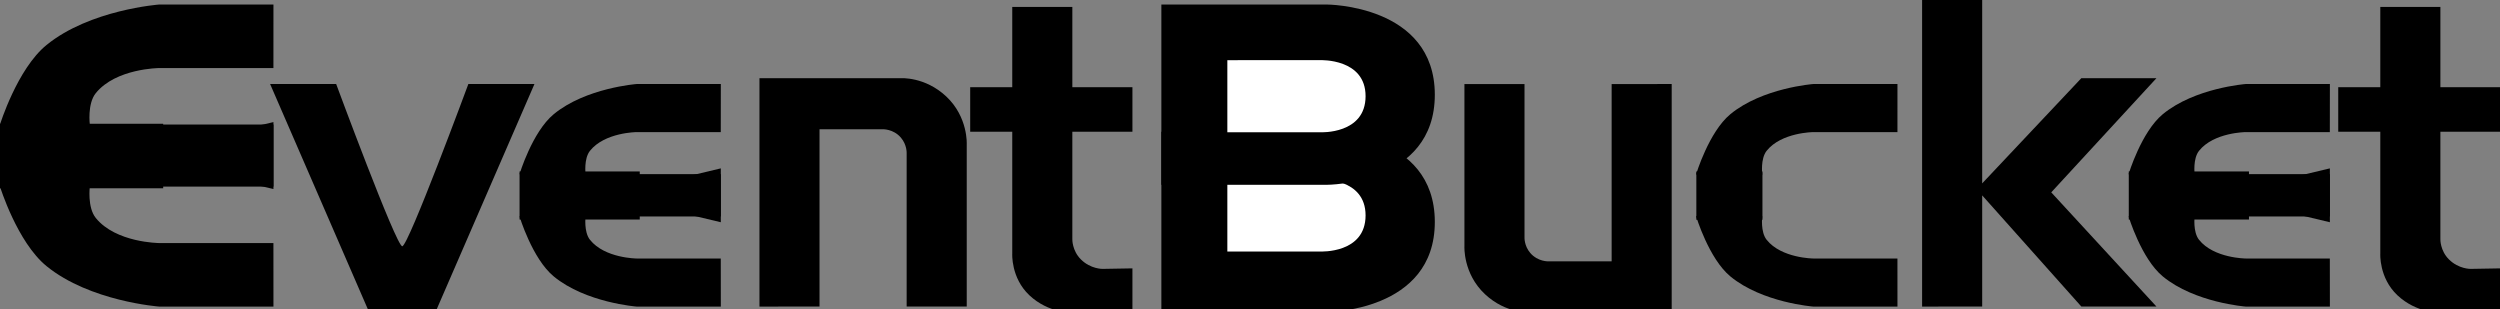 <!-- Created with Inkscape (http://www.inkscape.org/) -->
<svg xmlns:rdf="http://www.w3.org/1999/02/22-rdf-syntax-ns#" xmlns="http://www.w3.org/2000/svg" version="1.1" xmlns:cc="http://creativecommons.org/ns#" xmlns:dc="http://purl.org/dc/elements/1.1/" viewBox="0 0 314.5 38.93">
<rect x="0" y="0" width="314.5" height="38.93" fill="#808080" stroke="none"/>

<g transform="translate(0,-1013.431)">
<path style="fill:#000000;" d="m34.4,1052-14.37,0s-8.714-0.642-14.18-5.094c-3.679-3-5.85-10-5.85-10l34.4-8.116v8.116h-23.1s-0.332,2.61,0.752,3.948c2.528,3.12,7.975,3.154,7.975,3.154h14.37z"/>
<path style="fill:#000000;" d="m34.4,1014-14.37,0s-8.714,0.642-14.18,5.094c-3.679,3-5.85,10-5.85,10l34.4,8.116v-8.116h-23.1s-0.332-2.61,0.752-3.948c2.528-3.12,7.975-3.154,7.975-3.154h14.37z"/>
<rect style="fill:#000000;" height="8.116" width="20.53" y="1029" x="0"/>
<path style="fill:#000000;" d="m33.98,1024,12.47,28.73,8.315,0,12.47-28.73-8.315,0s-7.552,20.41-8.315,20.41c-0.764,0-8.315-20.41-8.315-20.41z"/>
<path style="fill:#000000;" d="m90.68,1052-10.58,0s-6.416-0.478-10.44-3.796c-2.704-2.23-4.303-7.544-4.303-7.544l25.32-6.048v6.048h-17.01s-0.244,1.944,0.554,2.941c1.861,2.325,5.872,2.35,5.872,2.35h10.58z"/>
<path style="fill:#000000;" d="m90.68,1024-10.58,0s-6.416,0.478-10.44,3.796c-2.704,2.23-4.303,7.544-4.303,7.544l25.32,6.048v-6.048h-17.01s-0.244-1.944,0.554-2.941c1.861-2.325,5.872-2.35,5.872-2.35h10.58z"/>
<rect style="fill:#000000;" height="6.048" width="15.12" y="1035" x="65.36"/>
<path style="fill:#000000;" d="m95.54,1052,0-28.73,17.76,0s3.042-0.231,5.738,2.298c2.766,2.595,2.577,6.017,2.577,6.017v20.41h-7.559v-19.28s0.061-1.052-0.724-1.969c-0.956-1.117-2.3-1.055-2.3-1.055h-7.937v22.3z"/>
<path style="fill:#000000;" d="m134.9,1030,0,13.52s-0.049,1.418,1.072,2.54c1.227,1.228,2.733,1.197,2.733,1.197l3.755-0.066v5.605h-7.559s-3.023,0.028-5.404-2.217c-2.345-2.21-2.155-5.257-2.155-5.257v-15.32h-5.292v-5.605h5.292v-10.09h7.559v10.09h7.559v5.605z"/>
<path style="fill:#000000;" d="m146.1,1030,0,22.68,20.79,0s13.62,0.018,13.61-11.34c-0.01-11.34-13.61-11.34-13.61-11.34z"/>
<path style="fill:#ffffff;" d="m154.4,1036,0,9.071,11.72,0s5.665,0.276,5.67-4.536c0.004-4.762-5.67-4.536-5.67-4.536z"/>
<path style="fill:#000000;" d="m146.1,1014,0,22.68,20.79,0s13.62,0.018,13.61-11.34c-0.01-11.34-13.61-11.34-13.61-11.34z"/>
<path style="fill:#ffffff;" d="m154.4,1021,0,9.071,11.72,0s5.665,0.276,5.67-4.536c0.004-4.762-5.67-4.536-5.67-4.536z"/>
<path style="fill:#000000;" d="m210.3,1024,0,28.73-17.76,0s-3.042,0.231-5.738-2.298c-2.766-2.595-2.577-6.017-2.577-6.017v-20.41h7.559v19.28s-0.061,1.052,0.724,1.969c0.956,1.117,2.3,1.055,2.3,1.055h7.937v-22.3z"/>
<path style="fill:#000000;" d="m238.7,1052-10.58,0s-6.416-0.478-10.44-3.796c-2.704-2.23-4.303-7.544-4.303-7.544l6.52-4.347-0.189,2.835,1.984,1.512s-0.244,1.944,0.554,2.941c1.862,2.325,5.872,2.35,5.872,2.35h10.58z"/>
<path style="fill:#000000;" d="m238.7,1024-10.58,0s-6.416,0.478-10.44,3.796c-2.704,2.23-4.303,7.544-4.303,7.544l5.67,4.819,1.701-0.756,0.945-4.063s-0.244-1.944,0.554-2.941c1.862-2.325,5.872-2.35,5.872-2.35h10.58z"/>
<rect style="fill:#000000;" height="6.081" width="8.315" y="1035" x="213.4"/>
<path style="fill:#000000;" d="m293.1,1052-10.58,0s-6.416-0.478-10.44-3.796c-2.704-2.23-4.303-7.544-4.303-7.544l25.32-6.048v6.048h-17.01s-0.244,1.944,0.554,2.941c1.861,2.325,5.872,2.35,5.872,2.35h10.58z"/>
<path style="fill:#000000;" d="m293.1,1024-10.58,0s-6.416,0.478-10.44,3.796c-2.704,2.23-4.303,7.544-4.303,7.544l25.32,6.048v-6.048h-17.01s-0.244-1.944,0.554-2.941c1.861-2.325,5.872-2.35,5.872-2.35h10.58z"/>
<rect style="fill:#000000;" height="6.048" width="15.12" y="1035" x="267.8"/>
<path style="fill:#000000;" d="m241.8,1052,0-38.93,7.559,0,0,23.43,12.47-13.23,9.449,0-13.23,14.36,13.23,14.36-9.449,0-12.47-13.98,0,13.98z"/>
<path style="fill:#000000;" d="m307,1030,0,13.52s-0.049,1.418,1.072,2.54c1.227,1.228,2.733,1.197,2.733,1.197l3.755-0.066v5.605h-7.559s-3.023,0.028-5.404-2.217c-2.345-2.21-2.155-5.257-2.155-5.257v-15.32h-5.292v-5.605h5.292v-10.09h7.559v10.09h7.559v5.605z"/>
</g>
</svg>
